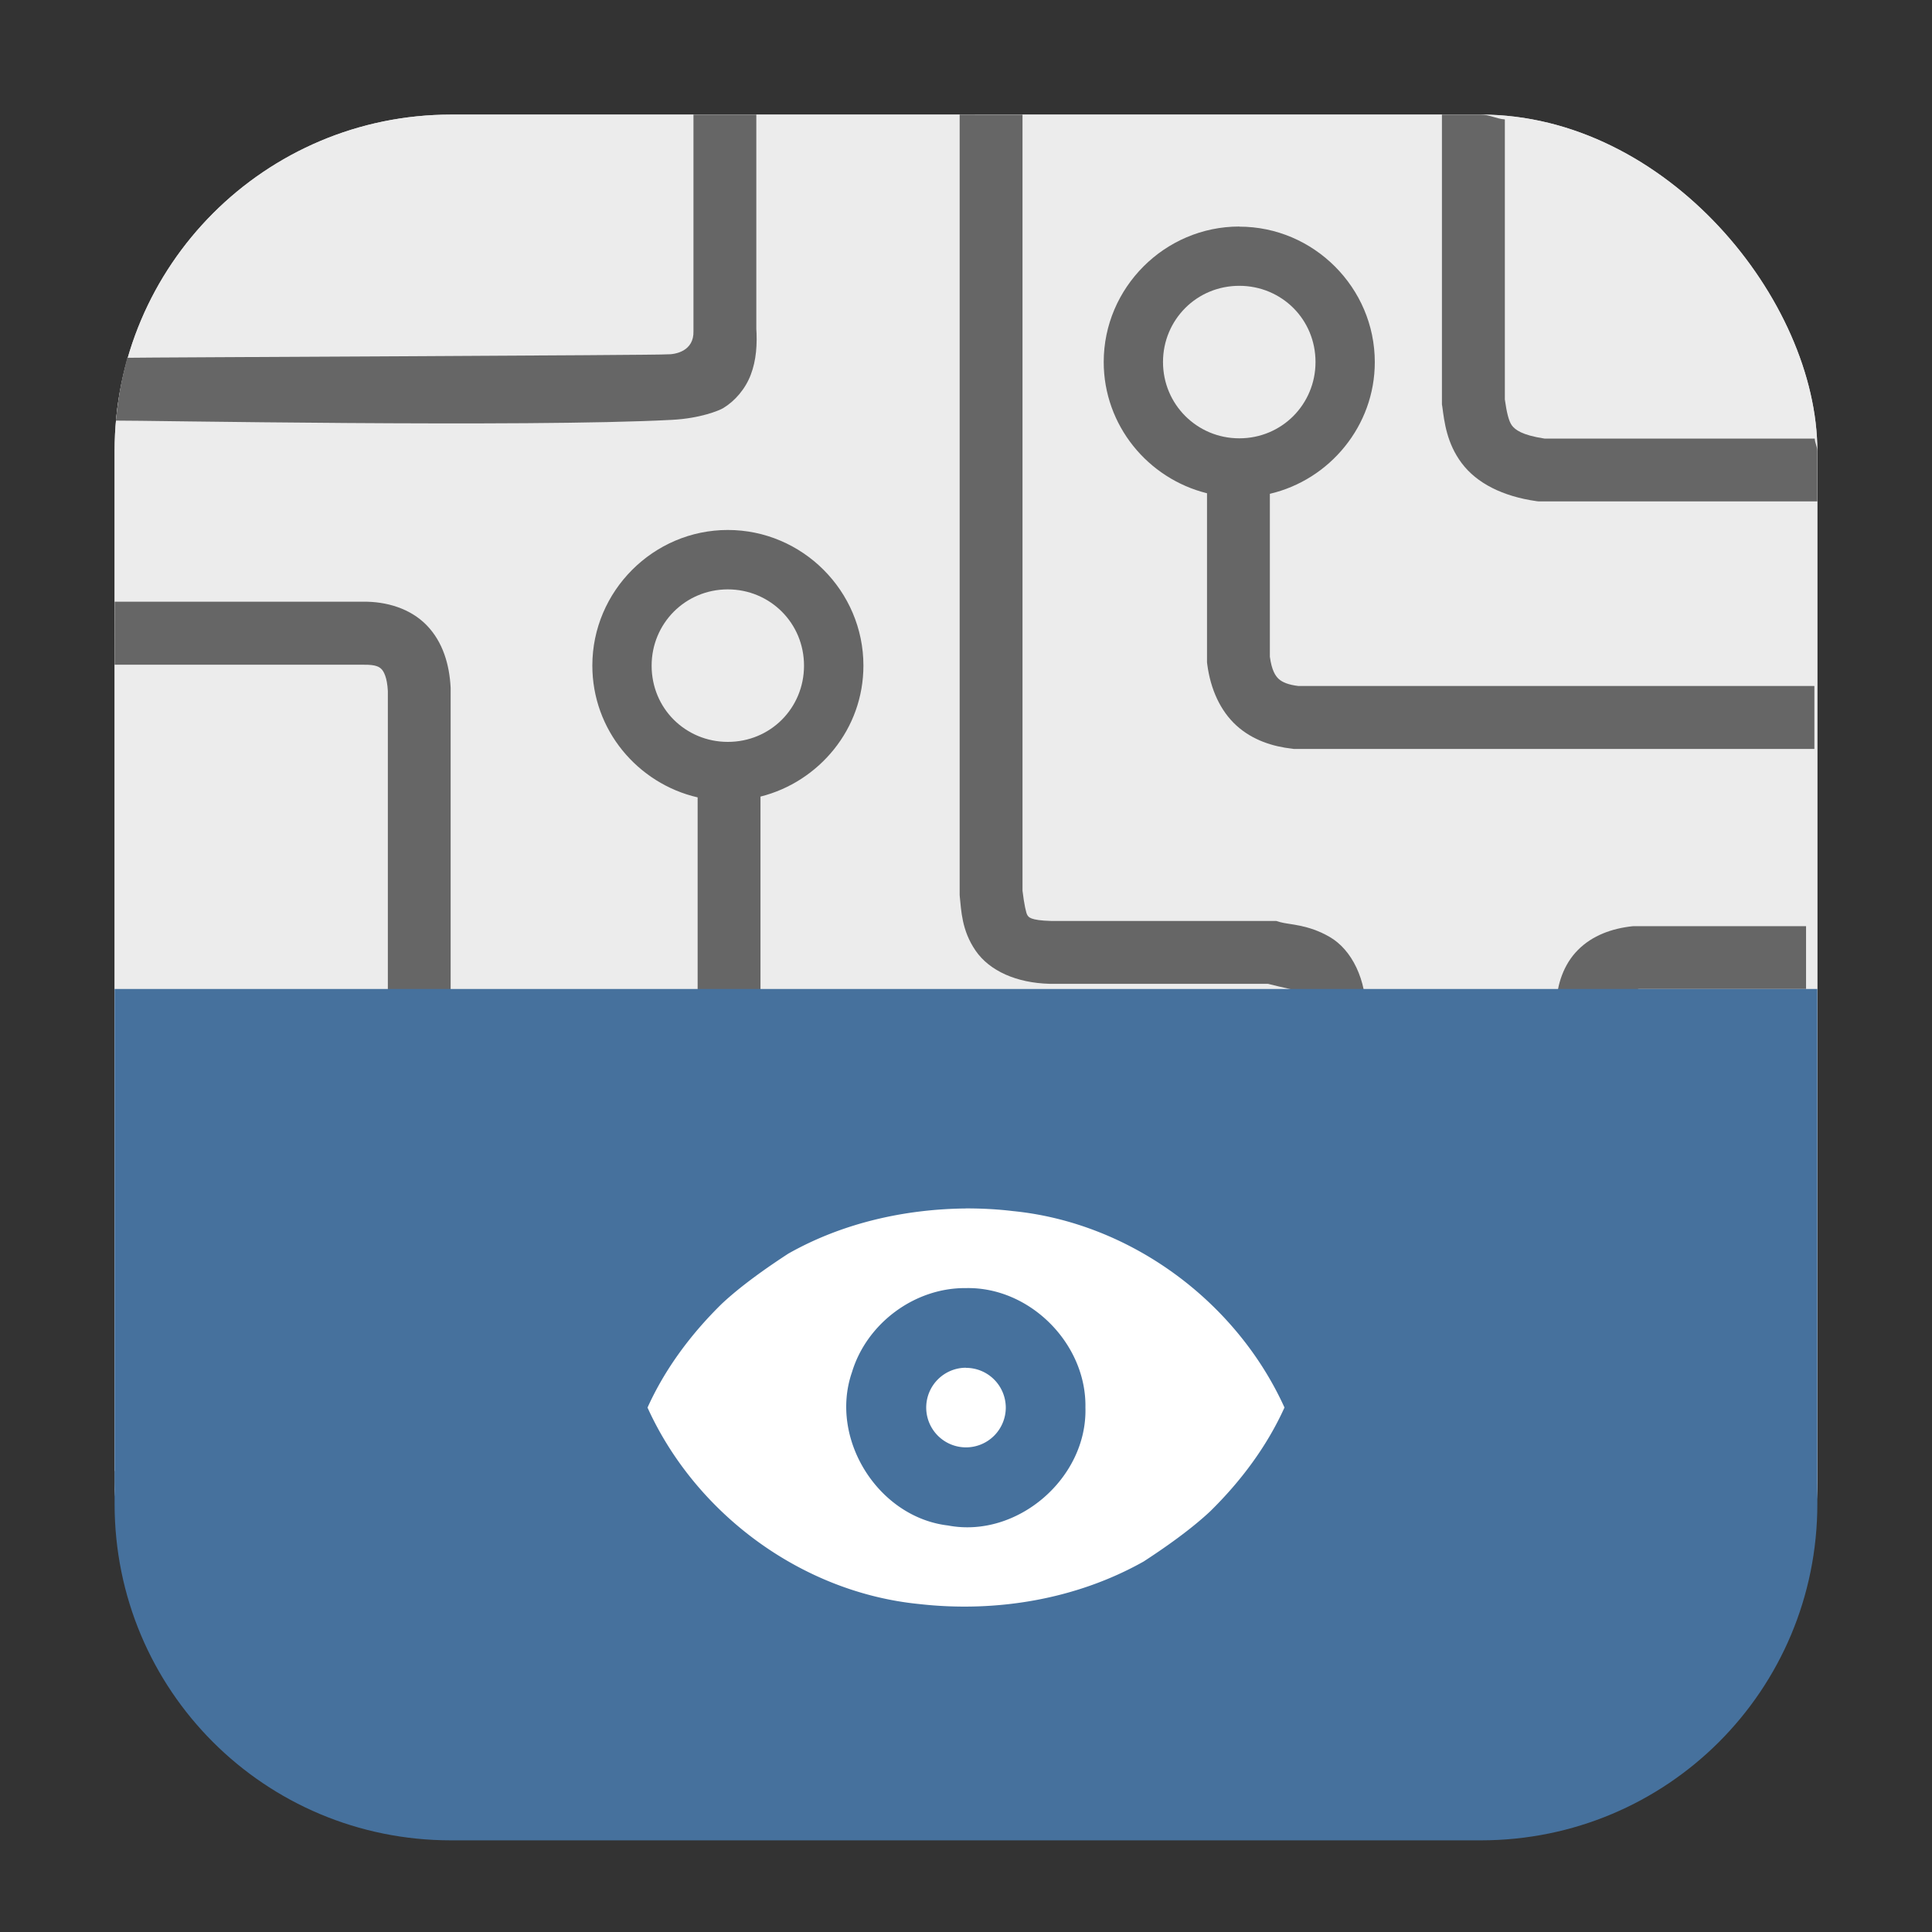 <svg height="32" width="32" xmlns="http://www.w3.org/2000/svg"><rect width="100%" height="100%" fill="#333333" stroke="none"/><g fill-rule="evenodd"><rect fill="#d2d2d2" height="28.203" ry="5.575" width="28.203" x="1.898" y="1.898"/><rect fill="#ececec" height="28.203" ry="5.575" width="28.203" x="1.898" y="1.898"/><g fill="#666"><path d="m20.527 3.752c-.617 0-1.179.253-1.586.66-.407.407-.66.967-.66 1.584 0 .524.183 1.007.488 1.389s.734.664 1.223.785v2.801l.004.033c.054.411.216.77.484 1.014.268.243.605.348.924.383l.027.004h8.621v-1.043h-8.549c-.166-.02-.264-.063-.322-.115-.058-.053-.117-.145-.148-.369v-2.699c.496-.116.93-.397 1.24-.781.311-.384.498-.871.498-1.4 0-.617-.253-1.177-.66-1.584s-.967-.66-1.584-.66zm0 .982c.351 0 .667.14.895.367.228.228.367.543.367.895 0 .351-.14.666-.367.895-.228.228-.543.369-.895.369s-.666-.141-.895-.369c-.228-.228-.369-.543-.369-.895 0-.351.141-.667.369-.895.228-.228.543-.367.895-.367z"/><path d="m1.898 11.01h4.119.006c.207-.003.26.037.297.074.036.038.092.134.104.361v7.037c-.471.133-.881.415-1.174.791-.293.376-.469.848-.469 1.359 0 .617.253 1.179.66 1.586s.969.66 1.586.66c.617 0 1.177-.253 1.584-.66.407-.407.66-.969.66-1.586 0-.542-.194-1.041-.518-1.43-.323-.389-.776-.669-1.289-.771v-7.027-.014c-.02-.383-.128-.756-.396-1.033-.269-.277-.664-.397-1.062-.391h-4.107zm5.129 8.361c.351 0 .667.14.895.367s.367.543.367.895c0 .351-.14.667-.367.895s-.543.367-.895.367-.667-.14-.895-.367-.367-.543-.367-.895c0-.351.14-.667.367-.895s.543-.367.895-.367z"/><path d="m14.283 30.102v-4.33-.008c-.016-.545-.221-.993-.562-1.195-.342-.203-.632-.174-.76-.197l-.047-.008h-11.016v.164c0 .311.127.58.176.877h10.746c.215.038.37.061.369.061-.001-0.0.042-.037.053.328v4.309z"/><path d="m18.52 30.102v-8.766l-.002.041c.025-.318.005-.588-.094-.832-.098-.244-.294-.441-.488-.543-.389-.204-.71-.172-.844-.205l-.062-.016h-4.059-.002c-.201.001-.287-.042-.309-.061-.021-.019-.068-.056-.064-.305v-.004-6.217c.487-.122.914-.404 1.219-.785.305-.381.486-.861.486-1.385 0-.617-.253-1.179-.66-1.586s-.969-.66-1.586-.66c-.617 0-1.177.253-1.584.66s-.66.969-.66 1.586c0 .531.186 1.02.498 1.404.312.384.749.665 1.246.779v6.191c-.007.436.124.845.418 1.104.294.258.66.321.998.32h3.951c.272.059.504.086.529.1.015.008-.007-.022.006.01.013.031.039.144.021.361v.02 8.787zm-6.465-20.34c.351 0 .667.141.895.369.228.228.367.543.367.895s-.14.667-.367.895c-.228.228-.543.367-.895.367-.351 0-.667-.14-.895-.367s-.367-.543-.367-.895.14-.666.367-.895c.228-.228.543-.369.895-.369z"/><path d="m26.818 29.586v-12.92c.003-.14.029-.17.055-.195.025-.025.097-.069.27-.09h2.771v-1.041h-2.854l-.027.002c-.336.037-.658.152-.896.391-.239.239-.351.578-.359.908v.006 13.203c.353-.083.718-.117 1.041-.264z"/><path d="m23.883 1.898v4.801l.006.035c.034.256.074.608.322.938.248.33.675.549 1.24.629l.035.004h4.615v-.832c0-.074-.04-.135-.043-.209h-4.477c-.375-.057-.486-.147-.539-.217-.051-.068-.086-.21-.117-.43v-4.639c-.139-.01-.257-.08-.398-.08z"/><path d="m15.895 1.898v12.924l.002.029c.025.226.03.558.262.895s.679.534 1.223.549h.008 3.611c.251.065.462.102.502.125.046.027.087-.01.082.389v.004 13.289h1.043v-13.279c.008-.603-.24-1.092-.602-1.303s-.674-.204-.82-.246l-.068-.02h-3.727c-.358-.01-.374-.067-.395-.098-.02-.029-.053-.177-.08-.402v-12.855z"/><path d="m11.486 1.898v3.568.018c.01.332-.299.39-.443.385-.025.015-8.647.05-8.936.057-.08.322-.131.512-.188 1.041h.049c.228-.006 6.768.115 9.163-.013.474-.025.783-.156.847-.194.193-.116.367-.316.457-.553.09-.237.111-.498.09-.797l.002.037v-3.549z"/></g></g><circle cx="22.083" cy="25.24" fill="#808080" r="2.163"/><circle cx="22.083" cy="25.24" fill="#000e00" r="1.464" stroke="#e4e6e6" stroke-linecap="round" stroke-width=".599"/><path d="m24.525 30.482c3.089 0 5.576-2.486 5.576-5.574v-8.527h-28.203v8.527c0 3.089 2.486 5.574 5.574 5.574z" fill="#46719d" fill-rule="evenodd"/><path d="m16 20.016c-1.023.01-2.052.244-2.943.748-.355.231-.781.53-1.102.831-.505.495-.938 1.072-1.23 1.719.801 1.767 2.562 3.063 4.5 3.254 1.271.144 2.601-.076 3.718-.705.355-.231.781-.53 1.102-.831.505-.496.938-1.073 1.23-1.719-.801-1.767-2.563-3.063-4.5-3.254-.257-.031-.517-.044-.775-.044zm0 1.319c1.06-.023 1.998.925 1.978 1.979.034 1.165-1.127 2.171-2.275 1.953-1.159-.136-1.973-1.436-1.592-2.538.244-.81 1.039-1.403 1.889-1.394zm0 1.319a.659.66 0 0 0 -.659.66.659.66 0 0 0  .659.659.659.66 0 0 0  .659-.659.659.66 0 0 0 -.659-.658z" fill="#fff" fill-rule="evenodd" stroke-width=".879"/></svg>